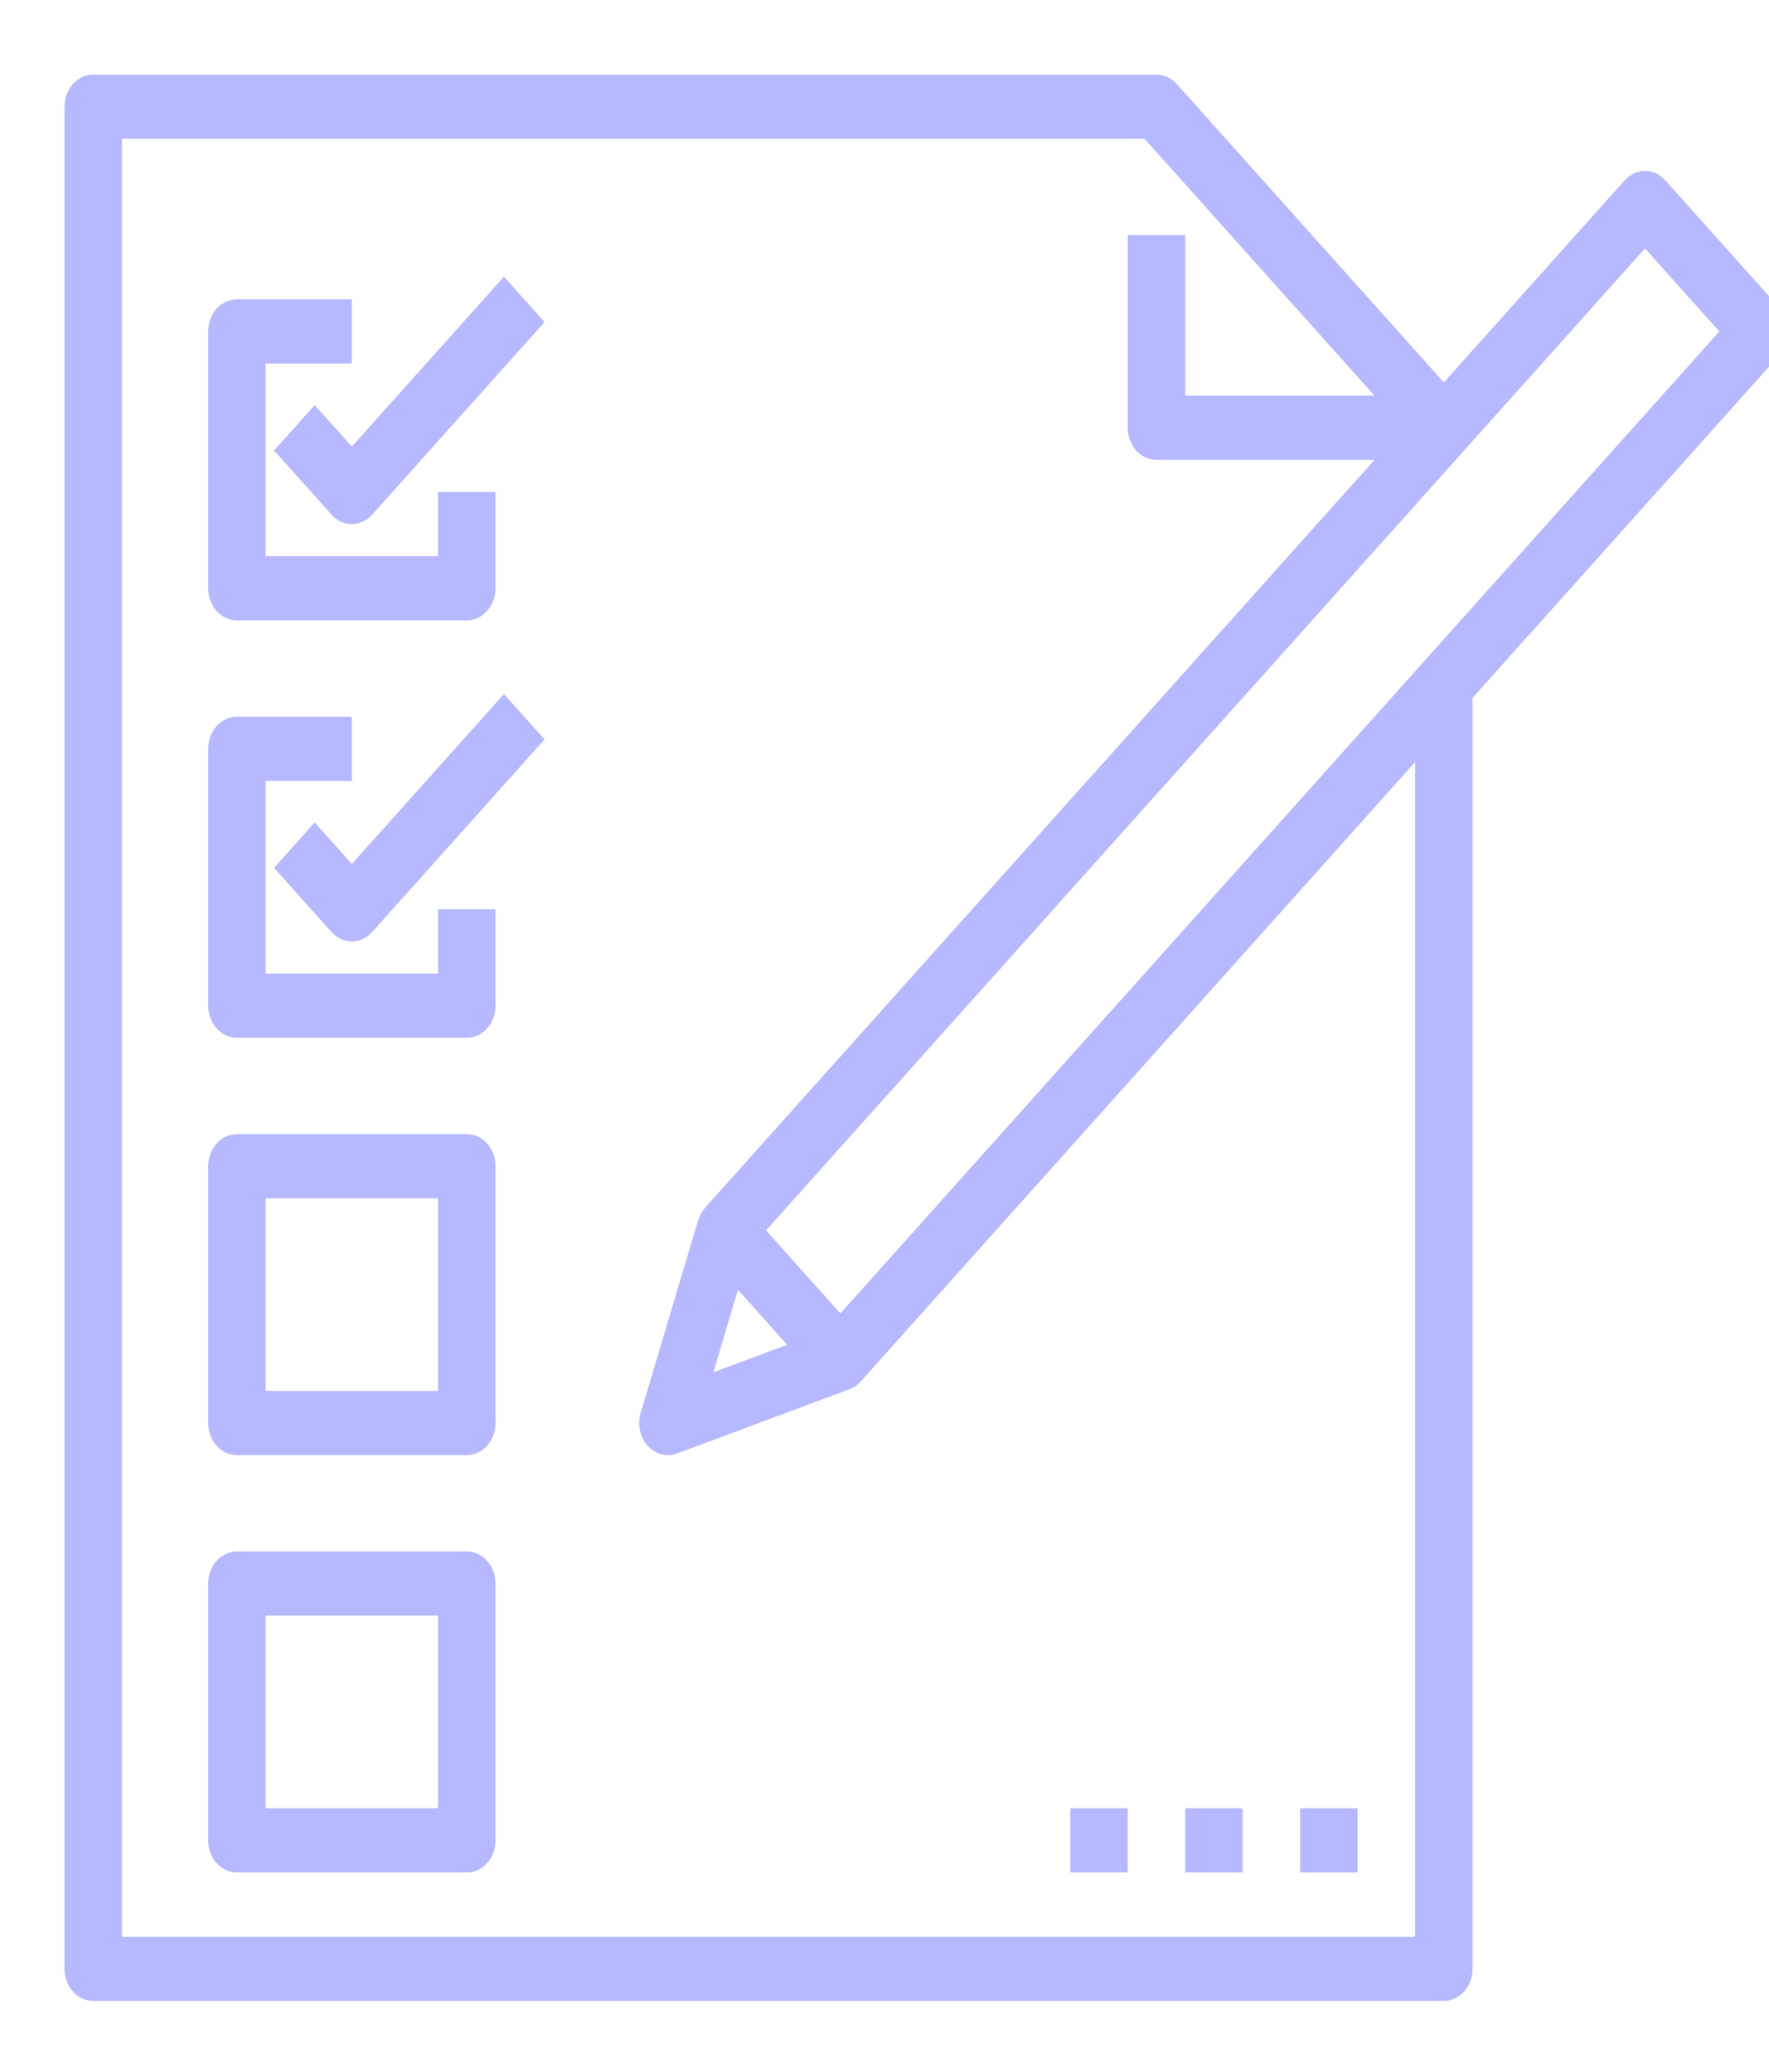 <svg width="111" height="130" viewBox="0 0 111 130" fill="none" xmlns="http://www.w3.org/2000/svg">
<g style="mix-blend-mode:overlay" opacity="0.5">
<path d="M14.864 38.926H29.29C30.285 38.926 31.093 38.024 31.093 36.912V30.869H27.486V34.898H16.668V22.811H22.077V18.783H14.864C13.869 18.783 13.061 19.685 13.061 20.797V36.912C13.061 38.024 13.869 38.926 14.864 38.926Z" fill="#6D74FF"/>
<path d="M22.077 28.02L19.746 25.416L17.196 28.264L20.802 32.293C21.154 32.686 21.616 32.883 22.077 32.883C22.538 32.883 23 32.686 23.352 32.293L34.171 20.207L31.621 17.358L22.077 28.02Z" fill="#6D74FF"/>
<path d="M27.486 61.084H16.668V48.998H22.077V44.969H14.864C13.869 44.969 13.061 45.871 13.061 46.983V63.098C13.061 64.211 13.869 65.113 14.864 65.113H29.29C30.285 65.113 31.093 64.211 31.093 63.098V57.055H27.486V61.084Z" fill="#6D74FF"/>
<path d="M22.077 54.207L19.746 51.602L17.196 54.451L20.802 58.479C21.154 58.873 21.616 59.07 22.077 59.07C22.538 59.07 23 58.873 23.352 58.479L34.171 46.393L31.621 43.545L22.077 54.207Z" fill="#6D74FF"/>
<path d="M29.29 71.156H14.864C13.869 71.156 13.061 72.058 13.061 73.17V89.285C13.061 90.397 13.869 91.299 14.864 91.299H29.29C30.285 91.299 31.093 90.397 31.093 89.285V73.17C31.093 72.058 30.285 71.156 29.29 71.156ZM27.486 87.27H16.668V75.184H27.486V87.27Z" fill="#6D74FF"/>
<path d="M29.29 97.342H14.864C13.869 97.342 13.061 98.244 13.061 99.356V115.471C13.061 116.584 13.869 117.485 14.864 117.485H29.29C30.285 117.485 31.093 116.584 31.093 115.471V99.356C31.093 98.244 30.285 97.342 29.29 97.342ZM27.486 113.457H16.668V101.371H27.486V113.457Z" fill="#6D74FF"/>
<path d="M104.494 11.316C103.79 10.529 102.649 10.529 101.944 11.316L90.597 23.992L73.84 5.272C73.502 4.895 73.044 4.682 72.566 4.682H5.849C4.853 4.682 4.045 5.584 4.045 6.697V123.528C4.045 124.641 4.853 125.543 5.849 125.543H90.597C91.593 125.543 92.4 124.641 92.4 123.528V43.789L111.707 22.221C112.411 21.434 112.411 20.16 111.707 19.373L104.494 11.316ZM88.794 121.514H7.652V8.711H71.819L86.244 24.826H74.369V14.754H70.762V26.84C70.762 27.953 71.57 28.854 72.566 28.854H86.244L44.243 75.774C44.045 75.996 43.896 76.265 43.807 76.561L40.201 88.647C39.985 89.371 40.154 90.17 40.637 90.709C40.98 91.094 41.442 91.299 41.912 91.299C42.103 91.299 42.295 91.266 42.482 91.196L53.301 87.167C53.566 87.068 53.807 86.901 54.006 86.68L88.794 47.818V121.514ZM46.306 80.927L49.393 84.376L44.763 86.1L46.306 80.927ZM52.731 82.408L48.068 77.199L103.219 15.588L107.882 20.797L52.731 82.408Z" fill="#6D74FF"/>
<path d="M81.581 113.457H85.188V117.485H81.581V113.457Z" fill="#6D74FF"/>
<path d="M74.369 113.457H77.975V117.485H74.369V113.457Z" fill="#6D74FF"/>
<path d="M67.156 113.457H70.762V117.485H67.156V113.457Z" fill="#6D74FF"/>
</g>
</svg>
